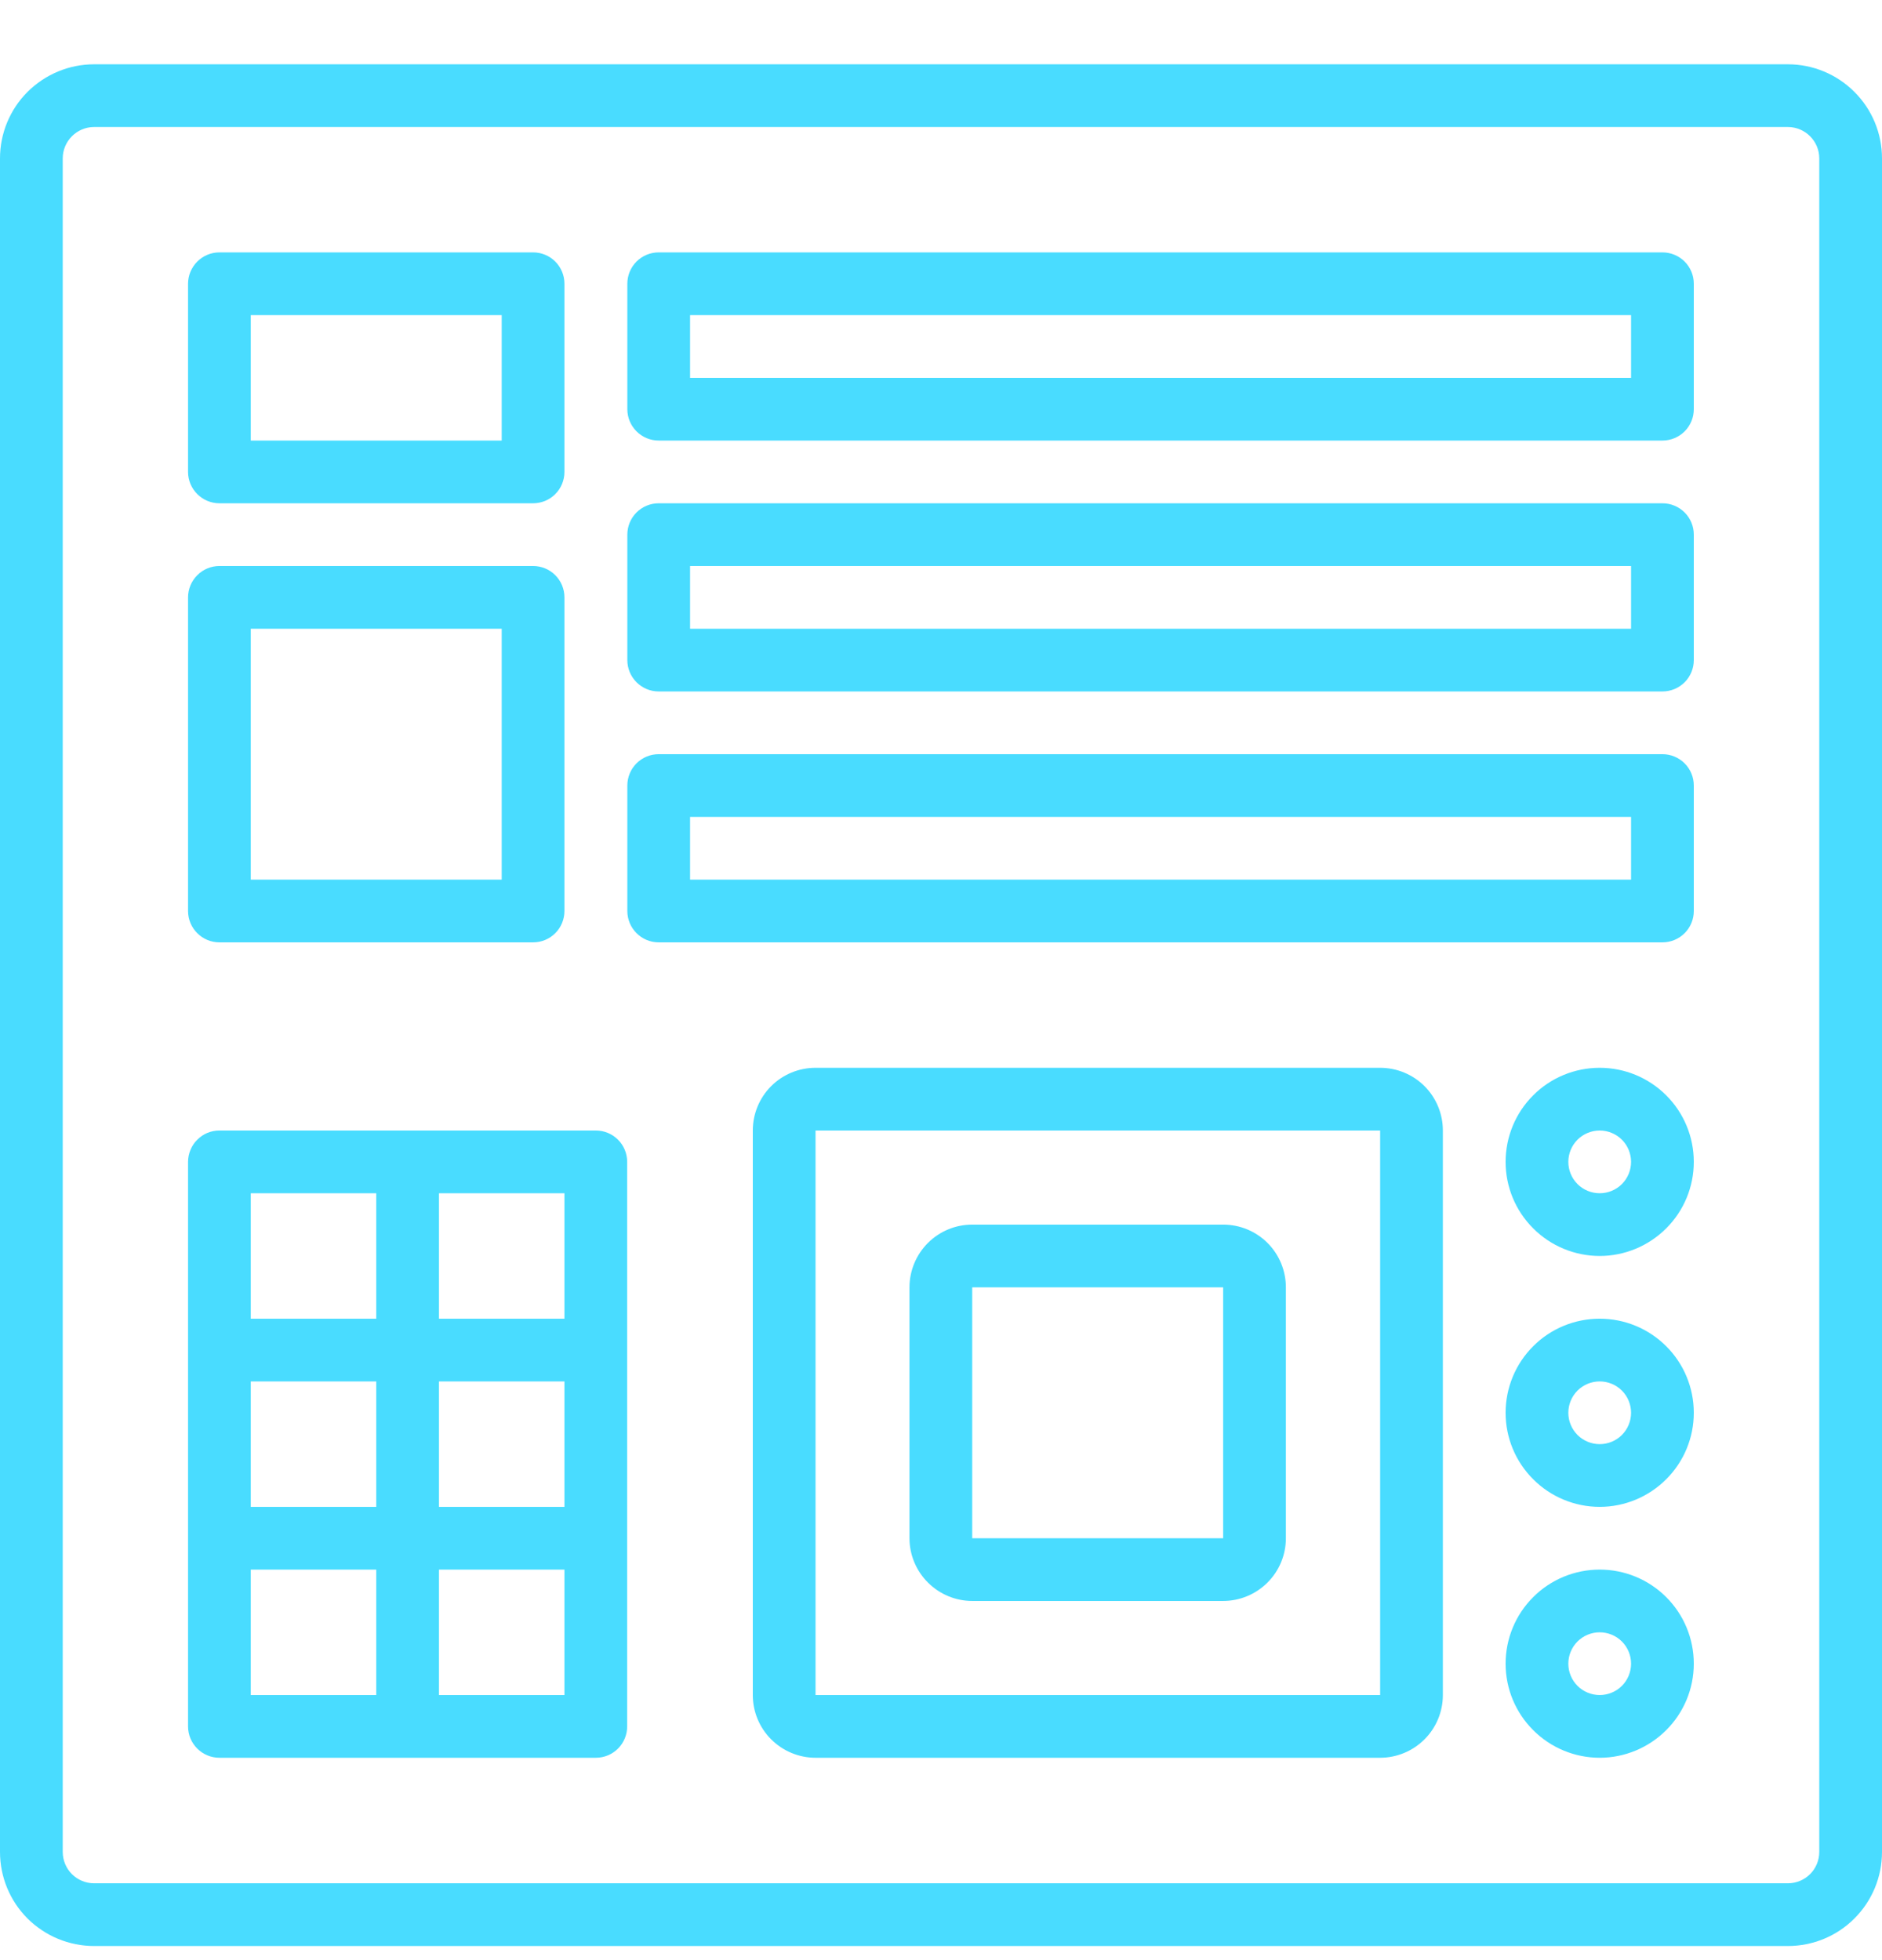 <svg width="24" height="25" viewBox="0 0 24 25" fill="none" xmlns="http://www.w3.org/2000/svg">
<g clip-path="url(#clip0_570_7910)">
<path d="M22.8 0.82H1.2C0.882 0.82 0.577 0.947 0.351 1.172C0.126 1.397 0 1.702 0 2.02L0 23.62C0 23.939 0.126 24.244 0.351 24.469C0.577 24.694 0.882 24.82 1.2 24.82H22.8C23.118 24.82 23.424 24.694 23.648 24.469C23.874 24.244 24 23.939 24 23.62V2.02C24 1.702 23.874 1.397 23.648 1.172C23.424 0.947 23.118 0.82 22.8 0.82ZM23.2 23.62C23.2 23.726 23.158 23.828 23.083 23.903C23.008 23.978 22.906 24.02 22.8 24.02H1.2C1.094 24.02 0.992 23.978 0.917 23.903C0.842 23.828 0.8 23.726 0.8 23.62V2.02C0.8 1.8 0.98 1.62 1.2 1.62H22.8C23.02 1.62 23.2 1.8 23.2 2.02V23.62Z" fill="#49DCFF"/>
<path d="M21.2 3.219H8.4C8.294 3.219 8.192 3.261 8.117 3.336C8.042 3.411 8 3.513 8 3.619V5.219C8 5.439 8.179 5.619 8.4 5.619H21.2C21.306 5.619 21.408 5.577 21.483 5.502C21.558 5.427 21.6 5.325 21.6 5.219V3.619C21.6 3.513 21.558 3.411 21.483 3.336C21.408 3.261 21.306 3.219 21.2 3.219ZM20.8 4.819H8.8V4.019H20.8V4.819ZM21.2 6.419H8.4C8.294 6.419 8.192 6.461 8.117 6.536C8.042 6.611 8 6.713 8 6.819V8.419C8 8.639 8.179 8.819 8.4 8.819H21.2C21.306 8.819 21.408 8.777 21.483 8.702C21.558 8.627 21.6 8.525 21.6 8.419V6.819C21.6 6.713 21.558 6.611 21.483 6.536C21.408 6.461 21.306 6.419 21.2 6.419ZM20.8 8.019H8.8V7.219H20.8V8.019ZM21.2 9.619H8.4C8.294 9.619 8.192 9.661 8.117 9.736C8.042 9.811 8 9.913 8 10.019V11.619C8 11.839 8.179 12.019 8.4 12.019H21.2C21.306 12.019 21.408 11.977 21.483 11.902C21.558 11.827 21.6 11.725 21.6 11.619V10.019C21.6 9.913 21.558 9.811 21.483 9.736C21.408 9.661 21.306 9.619 21.2 9.619ZM20.8 11.219H8.8V10.419H20.8V11.219ZM20.4 13.619C20.082 13.619 19.776 13.745 19.552 13.97C19.326 14.195 19.2 14.501 19.2 14.819C19.2 15.137 19.326 15.442 19.552 15.667C19.776 15.892 20.082 16.019 20.4 16.019C20.718 16.019 21.023 15.892 21.248 15.667C21.474 15.442 21.6 15.137 21.6 14.819C21.6 14.501 21.474 14.195 21.248 13.97C21.023 13.745 20.718 13.619 20.4 13.619ZM20.4 15.219C20.294 15.219 20.192 15.177 20.117 15.102C20.042 15.027 20 14.925 20 14.819C20 14.713 20.042 14.611 20.117 14.536C20.192 14.461 20.294 14.419 20.4 14.419C20.506 14.419 20.608 14.461 20.683 14.536C20.758 14.611 20.8 14.713 20.8 14.819C20.8 14.925 20.758 15.027 20.683 15.102C20.608 15.177 20.506 15.219 20.4 15.219ZM20.4 16.819C20.082 16.819 19.776 16.945 19.552 17.17C19.326 17.395 19.2 17.701 19.2 18.019C19.2 18.337 19.326 18.642 19.552 18.867C19.776 19.092 20.082 19.219 20.4 19.219C20.718 19.219 21.023 19.092 21.248 18.867C21.474 18.642 21.6 18.337 21.6 18.019C21.6 17.701 21.474 17.395 21.248 17.17C21.023 16.945 20.718 16.819 20.4 16.819ZM20.4 18.419C20.294 18.419 20.192 18.377 20.117 18.302C20.042 18.227 20 18.125 20 18.019C20 17.913 20.042 17.811 20.117 17.736C20.192 17.661 20.294 17.619 20.4 17.619C20.506 17.619 20.608 17.661 20.683 17.736C20.758 17.811 20.8 17.913 20.8 18.019C20.8 18.125 20.758 18.227 20.683 18.302C20.608 18.377 20.506 18.419 20.4 18.419ZM20.4 20.019C20.082 20.019 19.776 20.145 19.552 20.37C19.326 20.595 19.2 20.901 19.2 21.219C19.2 21.537 19.326 21.842 19.552 22.067C19.776 22.292 20.082 22.419 20.4 22.419C20.718 22.419 21.023 22.292 21.248 22.067C21.474 21.842 21.6 21.537 21.6 21.219C21.6 20.901 21.474 20.595 21.248 20.37C21.023 20.145 20.718 20.019 20.4 20.019ZM20.4 21.619C20.294 21.619 20.192 21.577 20.117 21.502C20.042 21.427 20 21.325 20 21.219C20 21.113 20.042 21.011 20.117 20.936C20.192 20.861 20.294 20.819 20.4 20.819C20.506 20.819 20.608 20.861 20.683 20.936C20.758 21.011 20.8 21.113 20.8 21.219C20.8 21.325 20.758 21.427 20.683 21.502C20.608 21.577 20.506 21.619 20.4 21.619ZM17.6 13.619H10.4C10.188 13.619 9.984 13.703 9.834 13.853C9.684 14.003 9.6 14.207 9.6 14.419V21.619C9.6 21.831 9.684 22.034 9.834 22.184C9.984 22.334 10.188 22.419 10.4 22.419H17.6C17.812 22.419 18.016 22.334 18.166 22.184C18.316 22.034 18.4 21.831 18.4 21.619V14.419C18.4 14.207 18.316 14.003 18.166 13.853C18.016 13.703 17.812 13.619 17.6 13.619ZM17.6 21.619H10.4V14.419H17.6V21.619Z" fill="#49DCFF"/>
<path d="M12.398 20.419H15.598C15.811 20.419 16.014 20.334 16.164 20.184C16.314 20.034 16.398 19.831 16.398 19.619V16.419C16.398 16.207 16.314 16.003 16.164 15.853C16.014 15.703 15.811 15.619 15.598 15.619H12.398C12.186 15.619 11.983 15.703 11.833 15.853C11.683 16.003 11.598 16.207 11.598 16.419V19.619C11.598 19.831 11.683 20.034 11.833 20.184C11.983 20.334 12.186 20.419 12.398 20.419ZM12.398 16.419H15.598V19.619H12.398V16.419ZM2.798 12.019H6.798C6.905 12.019 7.006 11.977 7.081 11.902C7.156 11.827 7.198 11.725 7.198 11.619V7.619C7.198 7.513 7.156 7.411 7.081 7.336C7.006 7.261 6.905 7.219 6.798 7.219H2.798C2.692 7.219 2.591 7.261 2.516 7.336C2.441 7.411 2.398 7.513 2.398 7.619V11.619C2.398 11.84 2.578 12.019 2.798 12.019ZM3.198 8.019H6.398V11.219H3.198V8.019ZM2.798 6.419H6.798C6.905 6.419 7.006 6.377 7.081 6.302C7.156 6.227 7.198 6.125 7.198 6.019V3.619C7.198 3.513 7.156 3.411 7.081 3.336C7.006 3.261 6.905 3.219 6.798 3.219H2.798C2.692 3.219 2.591 3.261 2.516 3.336C2.441 3.411 2.398 3.513 2.398 3.619V6.019C2.398 6.239 2.578 6.419 2.798 6.419ZM3.198 4.019H6.398V5.619H3.198V4.019ZM7.598 14.419H2.798C2.746 14.419 2.694 14.429 2.645 14.449C2.597 14.469 2.553 14.499 2.516 14.536C2.478 14.573 2.449 14.617 2.429 14.666C2.409 14.714 2.398 14.766 2.398 14.819V22.019C2.398 22.24 2.578 22.419 2.798 22.419H7.598C7.705 22.419 7.806 22.377 7.881 22.302C7.956 22.227 7.998 22.125 7.998 22.019V14.819C7.998 14.713 7.956 14.611 7.881 14.536C7.806 14.461 7.705 14.419 7.598 14.419ZM5.598 17.619H7.198V19.219H5.598V17.619ZM4.798 19.219H3.198V17.619H4.798V19.219ZM7.198 15.219V16.819H5.598V15.219H7.198ZM3.198 15.219H4.798V16.819H3.198V15.219ZM3.198 20.019H4.798V21.619H3.198V20.019ZM7.198 21.619H5.598V20.019H7.198V21.619Z" fill="#49DCFF"/>
</g>
<defs>
<clipPath id="clip0_570_7910">
<rect width="24" height="24" fill="white" transform="translate(0 0.82)"/>
</clipPath>
</defs>
</svg>
